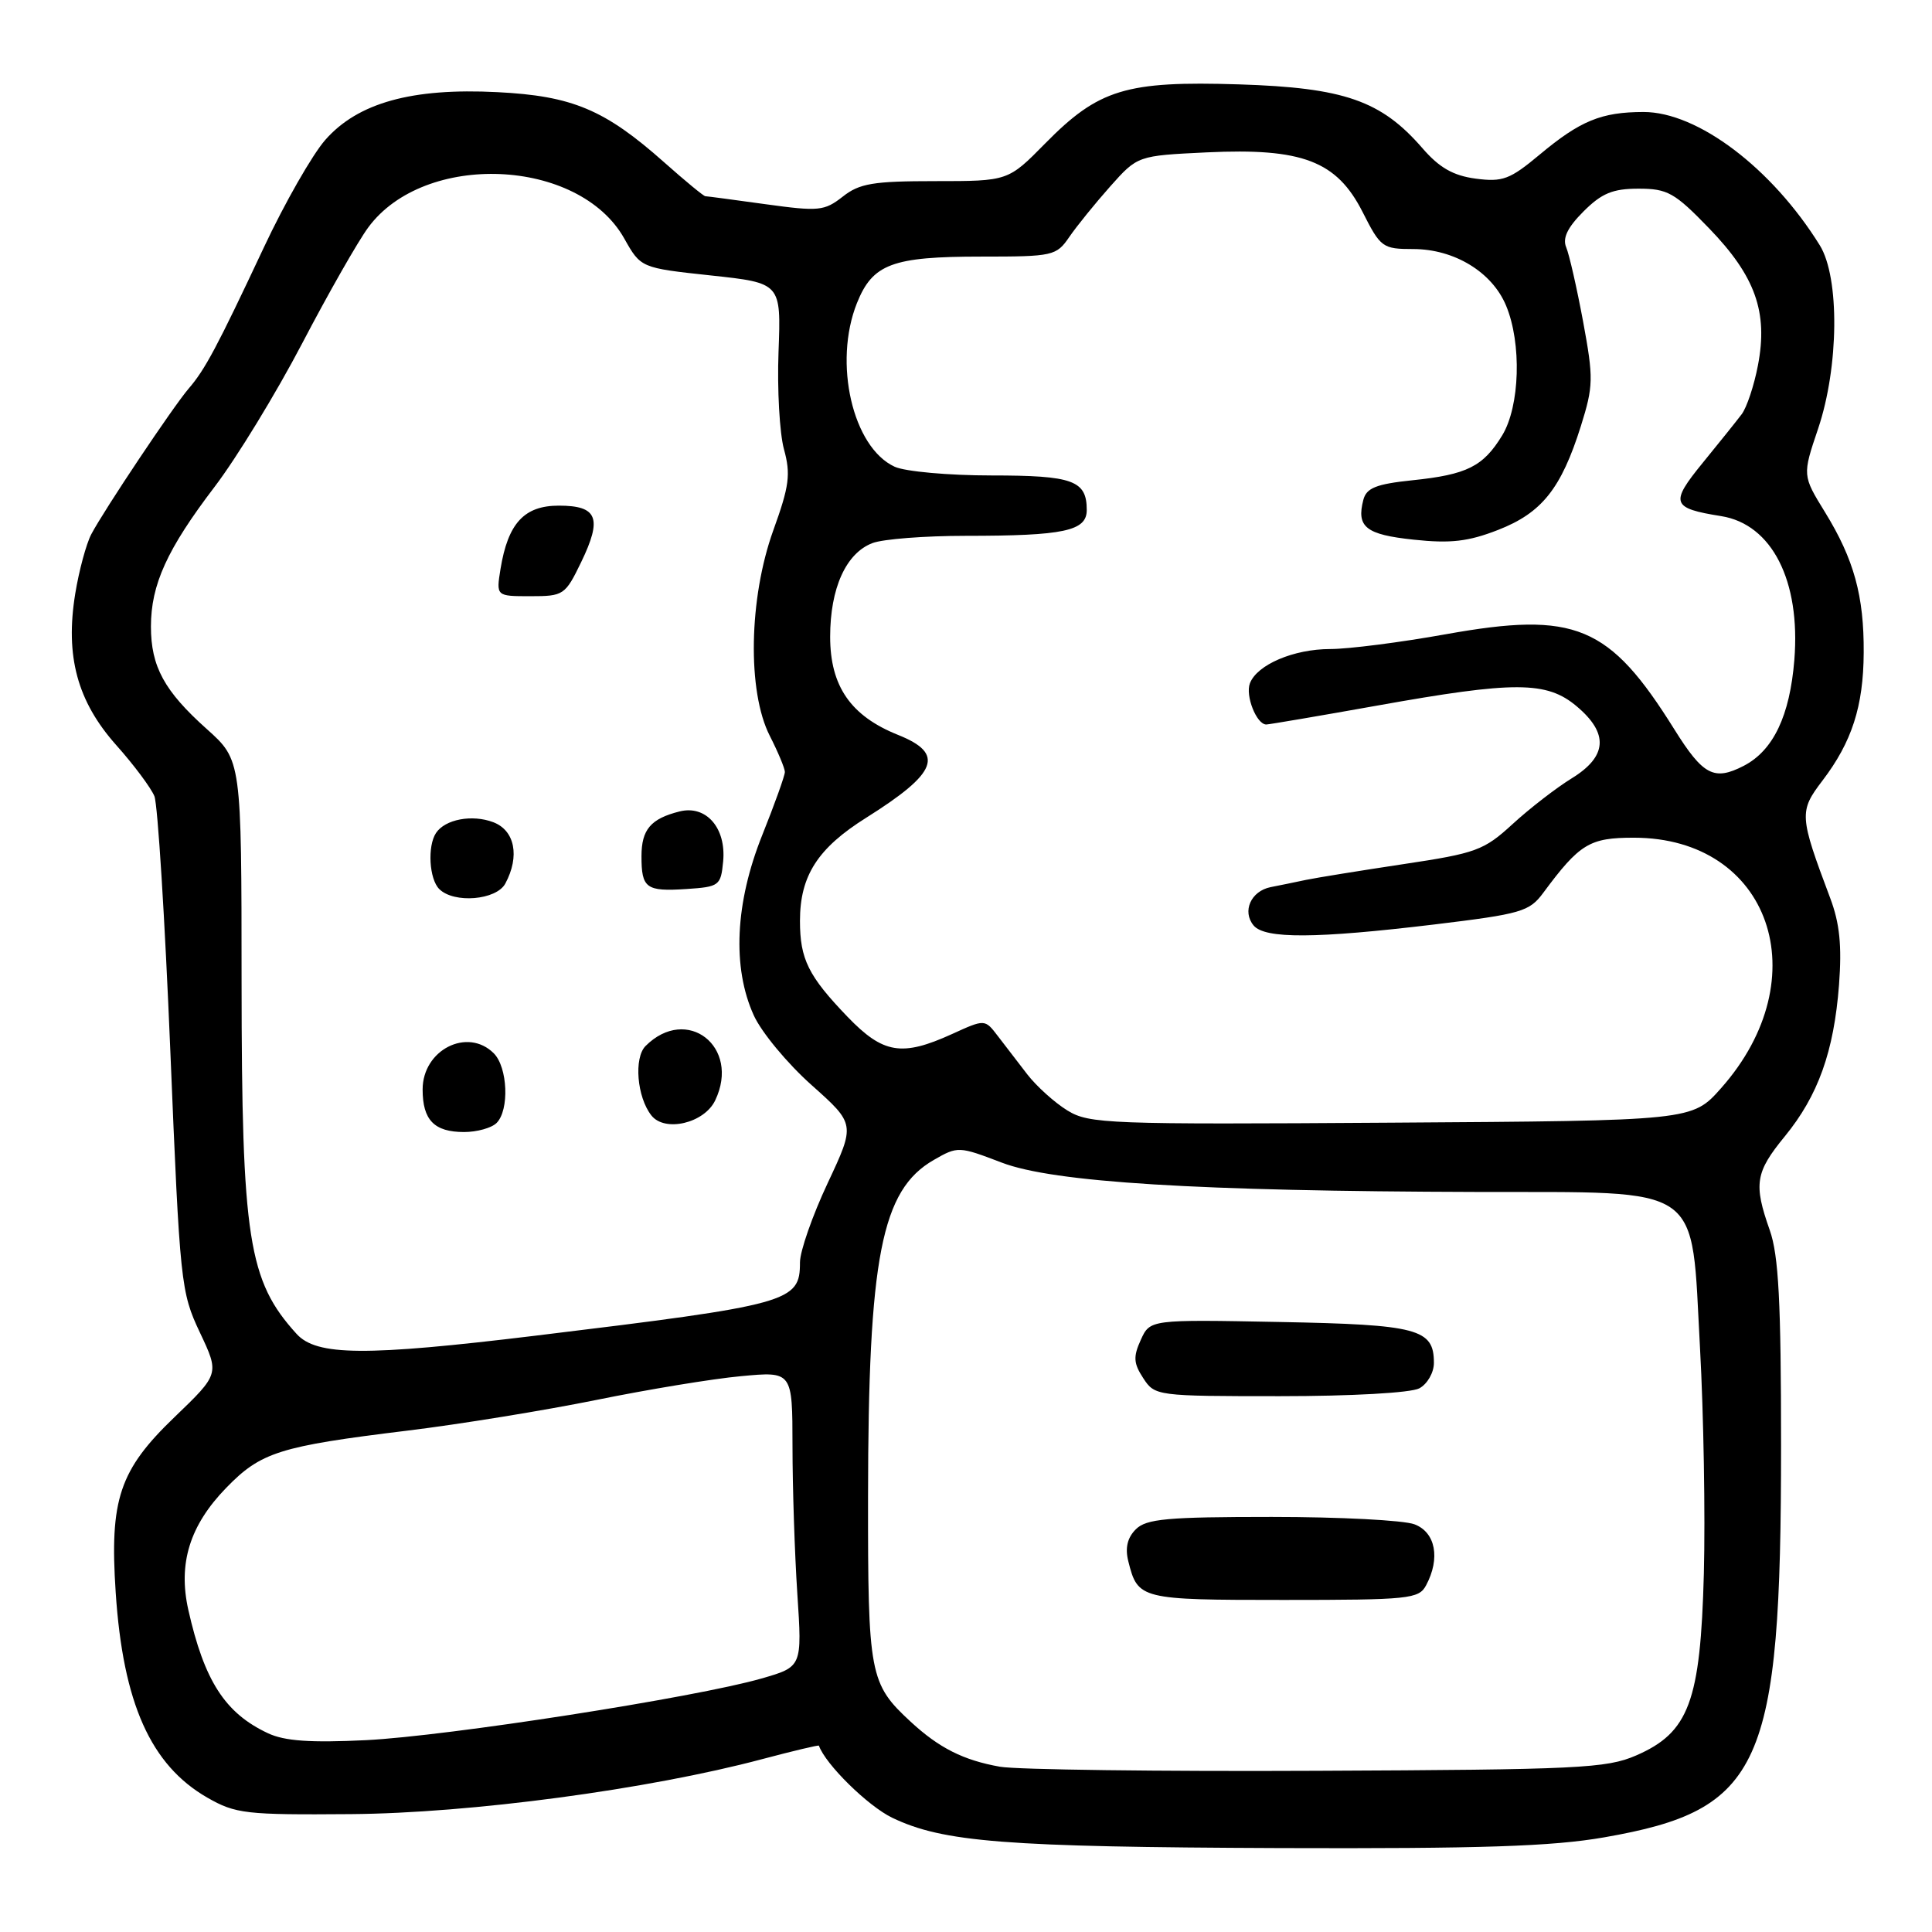<?xml version="1.0" encoding="UTF-8" standalone="no"?>
<!DOCTYPE svg PUBLIC "-//W3C//DTD SVG 1.1//EN" "http://www.w3.org/Graphics/SVG/1.1/DTD/svg11.dtd" >
<svg xmlns="http://www.w3.org/2000/svg" xmlns:xlink="http://www.w3.org/1999/xlink" version="1.1" viewBox="0 0 256 256">
 <g >
 <path fill="currentColor"
d=" M 212.55 243.46 C 233.46 239.82 236.00 234.20 236.00 191.54 C 236.00 172.51 235.68 166.33 234.50 163.00 C 232.34 156.88 232.59 155.34 236.49 150.58 C 240.91 145.18 243.00 139.35 243.68 130.50 C 244.07 125.31 243.77 122.34 242.51 119.00 C 238.41 108.09 238.37 107.52 241.49 103.43 C 245.38 98.32 246.91 93.61 246.95 86.50 C 247.00 78.97 245.66 74.11 241.83 67.88 C 238.82 62.99 238.82 62.99 240.91 56.80 C 243.67 48.61 243.78 36.77 241.13 32.50 C 234.79 22.28 224.94 14.83 217.77 14.84 C 212.18 14.85 209.40 15.99 204.01 20.49 C 200.07 23.78 199.11 24.14 195.53 23.67 C 192.55 23.27 190.72 22.22 188.50 19.66 C 183.02 13.33 178.13 11.62 164.17 11.18 C 149.20 10.71 145.58 11.81 138.50 19.00 C 133.58 24.00 133.58 24.00 123.92 24.00 C 115.70 24.00 113.88 24.30 111.66 26.06 C 109.23 27.96 108.49 28.03 101.45 27.06 C 97.27 26.48 93.68 26.00 93.46 26.00 C 93.24 26.00 90.79 23.98 88.01 21.51 C 80.14 14.52 75.84 12.71 65.90 12.21 C 54.58 11.63 47.42 13.62 43.10 18.54 C 41.39 20.49 37.72 26.90 34.96 32.79 C 28.75 46.01 27.18 48.96 24.99 51.50 C 22.94 53.89 13.81 67.54 12.09 70.80 C 11.43 72.06 10.47 75.60 9.97 78.66 C 8.62 86.95 10.24 92.93 15.40 98.73 C 17.74 101.35 20.01 104.40 20.46 105.50 C 20.90 106.60 21.85 121.80 22.57 139.27 C 23.84 170.09 23.96 171.21 26.48 176.55 C 29.08 182.05 29.08 182.05 23.12 187.78 C 15.82 194.79 14.51 198.69 15.33 211.00 C 16.30 225.68 19.97 233.89 27.48 238.20 C 31.22 240.34 32.56 240.49 46.50 240.38 C 62.33 240.26 85.91 237.11 100.97 233.10 C 105.08 232.01 108.48 231.20 108.51 231.31 C 109.38 233.78 114.99 239.30 118.22 240.86 C 124.97 244.10 133.16 244.74 169.62 244.88 C 196.26 244.97 205.67 244.66 212.55 243.46 Z  M 132.50 234.10 C 127.65 233.24 124.42 231.61 120.66 228.13 C 115.22 223.10 115.00 221.91 115.02 198.30 C 115.05 166.58 116.78 157.69 123.73 153.70 C 126.91 151.87 127.05 151.88 132.73 154.05 C 139.58 156.67 158.58 157.84 195.69 157.94 C 226.09 158.02 224.05 156.59 225.26 178.62 C 225.74 187.35 225.97 200.80 225.77 208.50 C 225.32 225.48 223.80 229.57 216.79 232.61 C 212.88 234.31 209.15 234.49 174.50 234.64 C 153.60 234.74 134.70 234.49 132.50 234.10 Z  M 188.96 210.07 C 190.88 206.49 190.22 203.04 187.43 201.98 C 186.02 201.44 177.51 201.00 168.51 201.00 C 154.66 201.00 151.89 201.25 150.50 202.64 C 149.38 203.76 149.06 205.12 149.51 206.89 C 150.77 211.92 151.08 212.00 170.09 212.00 C 186.70 212.00 188.00 211.87 188.96 210.07 Z  M 188.07 183.96 C 189.13 183.39 190.00 181.88 190.00 180.59 C 190.00 176.08 187.91 175.52 169.55 175.17 C 152.39 174.84 152.39 174.84 151.16 177.54 C 150.14 179.78 150.20 180.65 151.49 182.62 C 153.02 184.97 153.27 185.00 169.59 185.00 C 179.08 185.00 186.96 184.56 188.07 183.96 Z  M 35.50 229.66 C 29.82 227.00 27.07 222.73 24.95 213.30 C 23.58 207.16 25.14 202.13 29.96 197.16 C 34.57 192.41 37.00 191.64 54.03 189.56 C 60.93 188.72 72.15 186.89 78.97 185.51 C 85.80 184.12 94.44 182.69 98.19 182.35 C 105.00 181.71 105.00 181.71 105.01 191.61 C 105.01 197.05 105.30 205.86 105.65 211.18 C 106.29 220.86 106.29 220.86 100.90 222.41 C 92.14 224.93 59.31 230.04 48.50 230.58 C 41.13 230.94 37.71 230.70 35.50 229.66 Z  M 39.30 176.75 C 32.90 169.72 32.03 164.14 32.01 130.11 C 32.00 100.73 32.00 100.73 27.41 96.61 C 21.77 91.57 20.00 88.32 20.00 83.02 C 20.00 77.46 22.14 72.77 28.44 64.50 C 31.37 60.65 36.59 52.10 40.04 45.50 C 43.49 38.90 47.43 31.98 48.80 30.13 C 56.25 20.03 76.69 20.91 82.71 31.59 C 84.91 35.50 84.91 35.50 94.21 36.50 C 103.50 37.50 103.50 37.50 103.16 46.59 C 102.97 51.58 103.30 57.41 103.88 59.53 C 104.79 62.84 104.59 64.40 102.47 70.26 C 99.22 79.28 99.00 91.62 102.00 97.50 C 103.10 99.66 104.00 101.82 104.00 102.29 C 104.00 102.77 102.65 106.54 101.00 110.66 C 97.40 119.64 97.00 128.21 99.88 134.54 C 100.89 136.77 104.33 140.92 107.53 143.77 C 113.34 148.95 113.34 148.95 109.67 156.77 C 107.65 161.07 106.00 165.80 106.00 167.27 C 106.00 172.53 104.76 172.88 70.91 176.99 C 48.39 179.72 41.96 179.67 39.30 176.75 Z  M 65.80 148.80 C 67.51 147.09 67.28 141.43 65.43 139.57 C 61.95 136.09 56.00 139.11 56.00 144.36 C 56.00 148.42 57.54 150.00 61.50 150.00 C 63.20 150.00 65.14 149.46 65.80 148.80 Z  M 94.77 145.80 C 98.16 138.70 91.01 133.13 85.54 138.60 C 83.97 140.18 84.40 145.38 86.31 147.80 C 88.09 150.07 93.33 148.83 94.77 145.80 Z  M 66.96 117.07 C 68.90 113.46 68.22 110.04 65.37 108.95 C 62.56 107.88 58.97 108.56 57.77 110.38 C 56.62 112.13 56.87 116.47 58.20 117.80 C 60.15 119.75 65.78 119.28 66.96 117.07 Z  M 95.82 114.16 C 96.25 109.72 93.57 106.64 90.05 107.52 C 86.22 108.48 85.00 109.92 85.00 113.46 C 85.00 117.70 85.61 118.15 90.96 117.80 C 95.31 117.51 95.51 117.36 95.82 114.16 Z  M 77.01 74.48 C 79.83 68.65 79.18 67.00 74.05 67.00 C 69.46 67.00 67.31 69.33 66.32 75.39 C 65.74 79.00 65.74 79.00 70.28 79.00 C 74.68 79.00 74.89 78.86 77.01 74.48 Z  M 141.43 147.14 C 139.74 146.10 137.36 143.95 136.13 142.37 C 134.91 140.79 133.15 138.49 132.21 137.27 C 130.50 135.03 130.50 135.03 126.14 137.02 C 119.50 140.04 117.03 139.63 112.32 134.75 C 107.11 129.33 106.00 127.10 106.00 122.02 C 106.00 116.04 108.35 112.38 114.80 108.34 C 124.25 102.40 125.22 99.87 119.00 97.38 C 112.73 94.87 110.00 90.93 110.00 84.37 C 110.00 77.94 112.10 73.29 115.61 71.96 C 117.00 71.43 122.54 71.00 127.94 71.00 C 140.99 71.00 144.00 70.36 144.00 67.58 C 144.00 63.66 142.17 63.00 131.35 63.00 C 125.71 63.00 119.95 62.48 118.56 61.85 C 112.98 59.30 110.39 48.07 113.55 40.16 C 115.63 34.97 118.22 34.00 130.00 34.00 C 139.56 34.00 139.97 33.91 141.70 31.38 C 142.69 29.94 145.13 26.93 147.12 24.69 C 150.74 20.63 150.74 20.63 159.90 20.19 C 172.56 19.59 177.12 21.33 180.55 28.09 C 182.93 32.80 183.20 33.00 187.27 33.00 C 192.71 33.01 197.71 36.05 199.56 40.49 C 201.65 45.49 201.40 53.83 199.05 57.69 C 196.53 61.82 194.39 62.89 187.13 63.64 C 182.34 64.14 181.06 64.66 180.65 66.23 C 179.71 69.84 180.98 70.84 187.33 71.51 C 192.21 72.03 194.55 71.76 198.50 70.22 C 204.30 67.96 206.86 64.75 209.47 56.47 C 211.14 51.14 211.16 50.14 209.77 42.61 C 208.94 38.15 207.93 33.72 207.53 32.77 C 207.02 31.56 207.70 30.14 209.82 28.02 C 212.24 25.60 213.70 25.00 217.12 25.00 C 220.96 25.00 221.90 25.53 226.46 30.25 C 232.59 36.59 234.29 41.35 232.94 48.39 C 232.43 51.08 231.45 54.01 230.78 54.89 C 230.11 55.78 227.78 58.68 225.61 61.34 C 221.25 66.68 221.48 67.34 228.07 68.39 C 234.79 69.47 238.60 76.95 237.76 87.44 C 237.16 94.86 234.97 99.45 231.05 101.48 C 227.12 103.50 225.67 102.74 221.87 96.66 C 213.23 82.82 208.76 80.96 191.58 84.04 C 185.57 85.12 178.68 86.00 176.28 86.00 C 171.42 86.00 166.57 88.07 165.62 90.54 C 164.99 92.18 166.50 96.00 167.79 96.00 C 168.18 95.99 174.78 94.87 182.45 93.50 C 200.71 90.23 204.95 90.24 208.92 93.59 C 213.19 97.18 212.98 100.24 208.25 103.14 C 206.19 104.41 202.66 107.14 200.42 109.20 C 196.63 112.68 195.59 113.06 185.97 114.50 C 180.27 115.36 174.45 116.30 173.05 116.59 C 171.65 116.89 169.54 117.32 168.36 117.55 C 165.75 118.08 164.56 120.76 166.11 122.63 C 167.60 124.42 174.37 124.38 190.03 122.50 C 201.59 121.10 202.65 120.80 204.50 118.29 C 209.32 111.79 210.62 111.00 216.49 111.00 C 234.55 111.00 241.02 129.57 228.05 144.19 C 224.23 148.50 224.23 148.50 184.37 148.76 C 146.75 149.01 144.33 148.92 141.43 147.14 Z "/>
</g>
</svg>